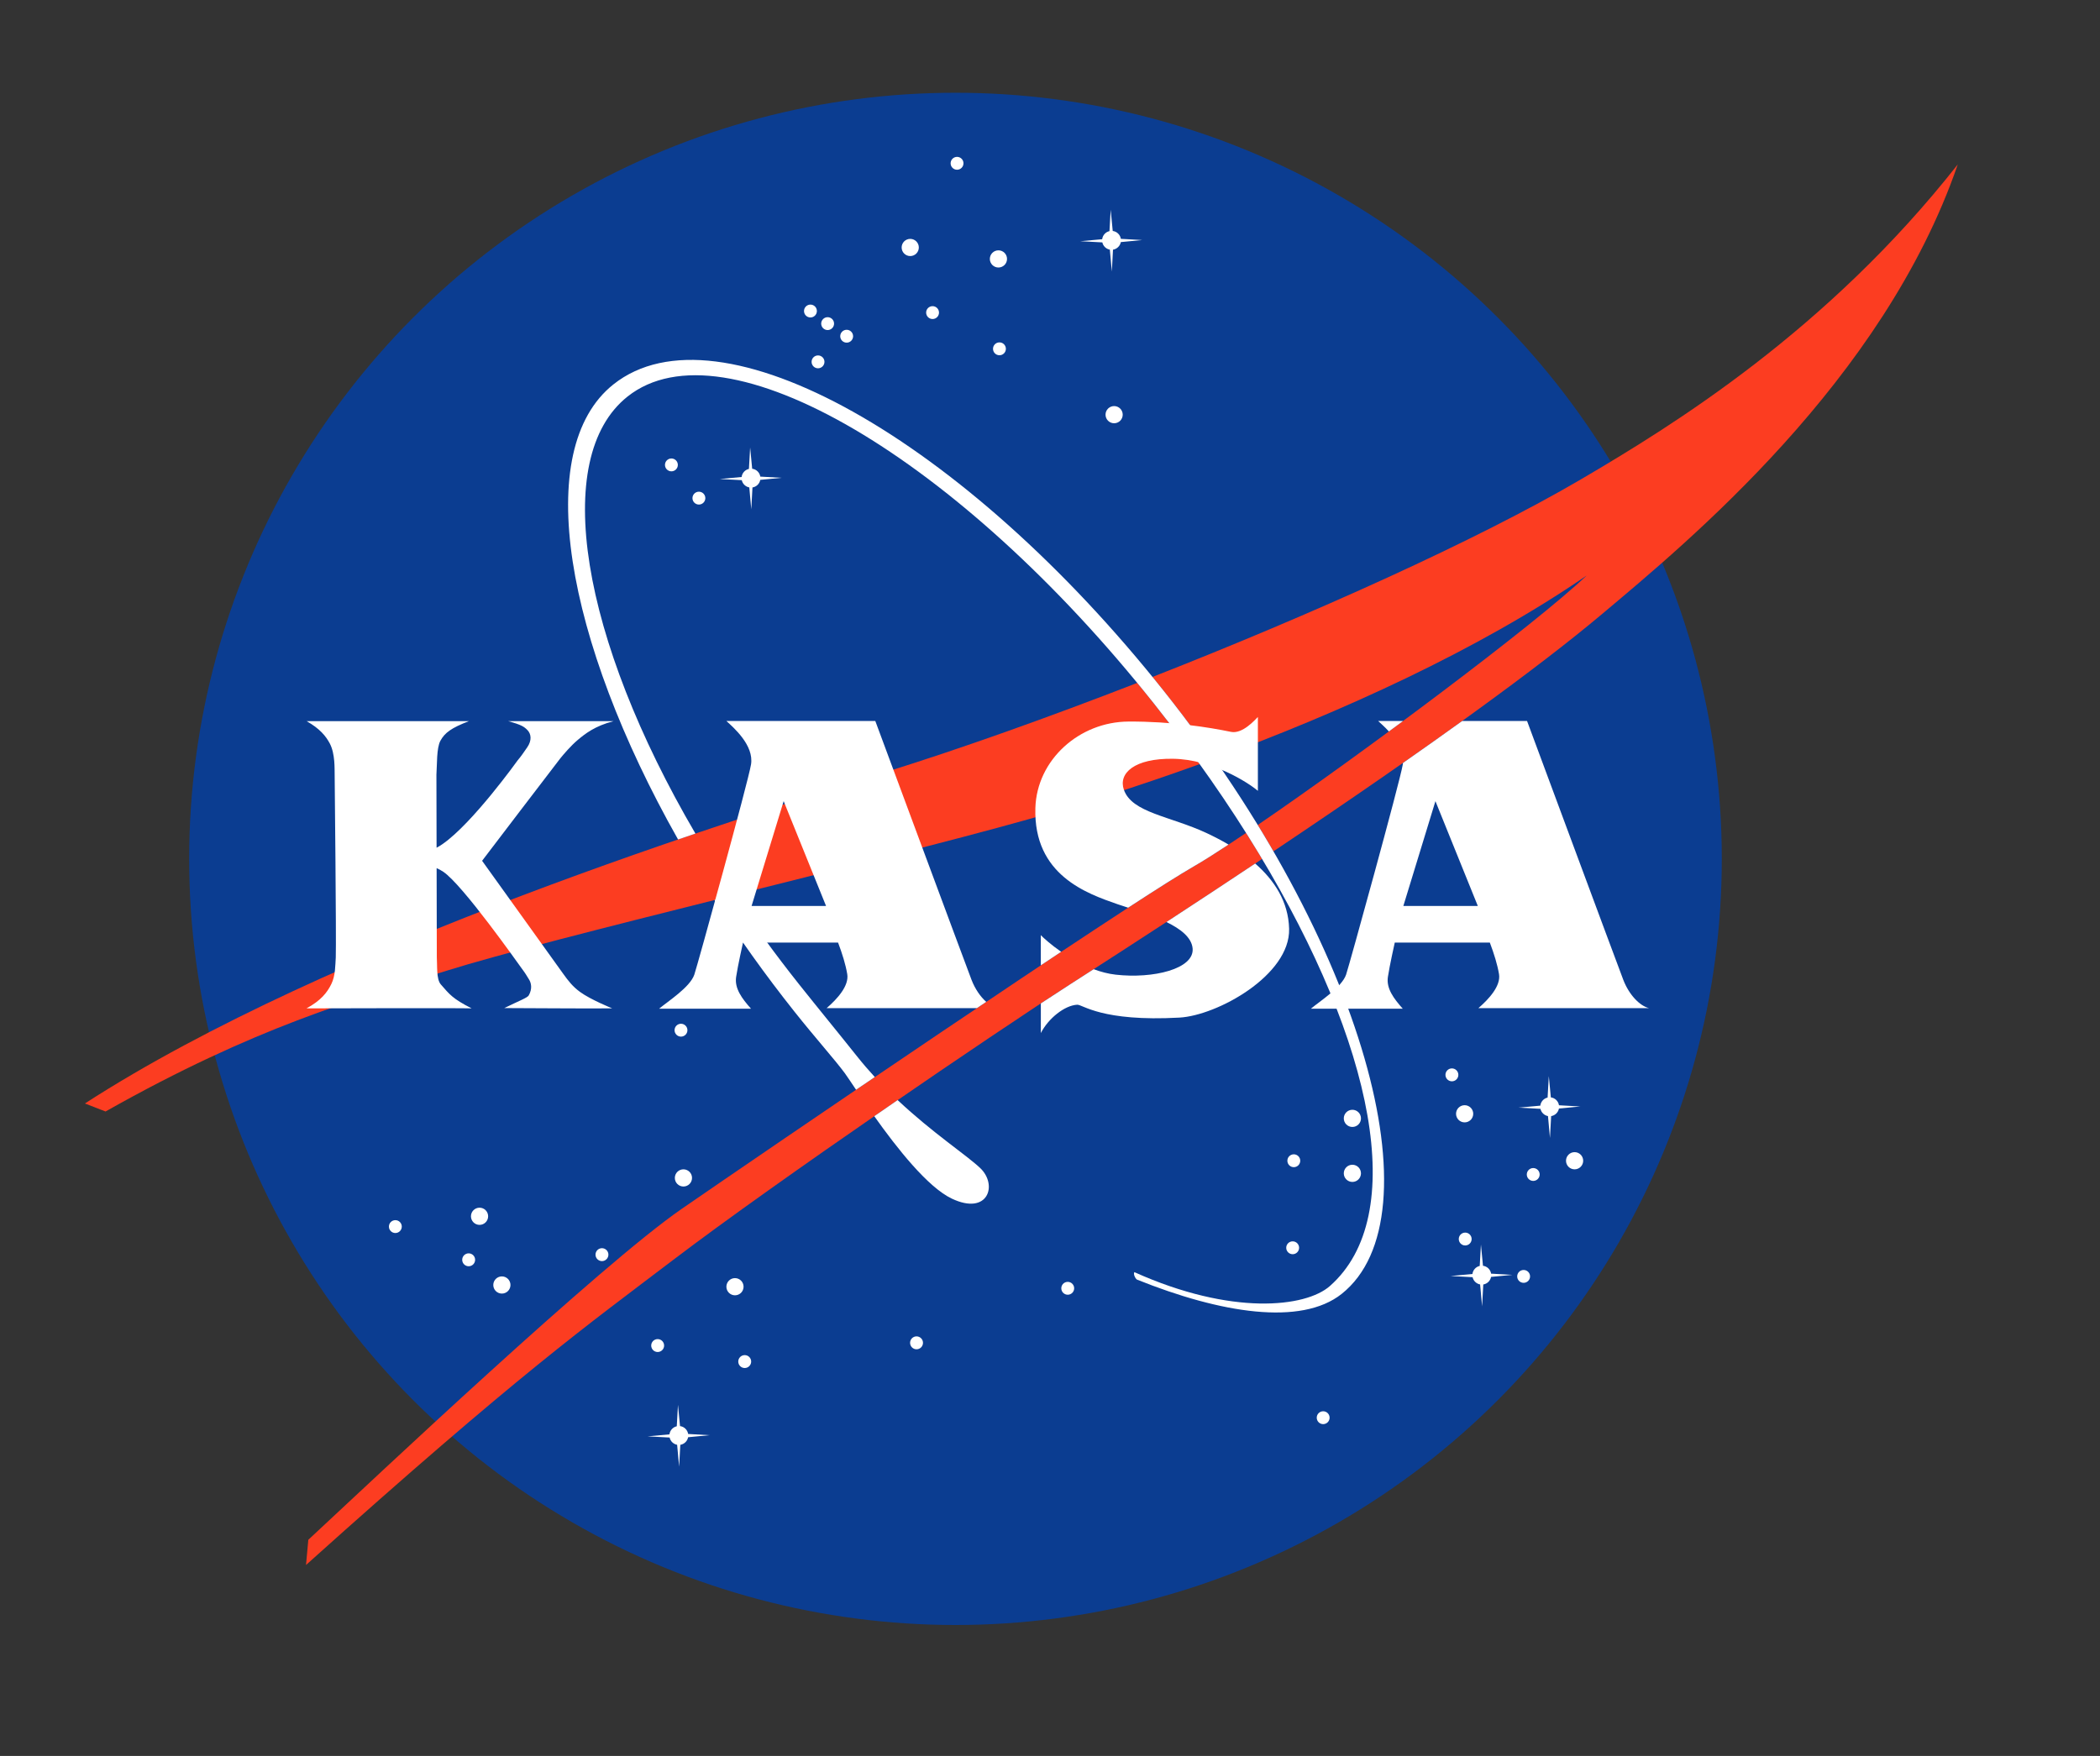 <?xml version="1.0" encoding="UTF-8" standalone="no"?>
<svg
   height="92"
   viewBox="0 0 110 92"
   width="110"
   version="1.1"
   id="svg98"
   sodipodi:docname="KASA_logo.svg"
   inkscape:version="1.2.1 (9c6d41e410, 2022-07-14)"
   xmlns:inkscape="http://www.inkscape.org/namespaces/inkscape"
   xmlns:sodipodi="http://sodipodi.sourceforge.net/DTD/sodipodi-0.dtd"
   xmlns="http://www.w3.org/2000/svg"
   xmlns:svg="http://www.w3.org/2000/svg">
  <rect x="0" y="0" width="110" height="92" fill="#333333" stroke="none"/>
  <defs
     id="defs102" />
  <sodipodi:namedview
     id="namedview100"
     pagecolor="#ffffff"
     bordercolor="#000000"
     borderopacity="0.25"
     inkscape:showpageshadow="2"
     inkscape:pageopacity="0.0"
     inkscape:pagecheckerboard="0"
     inkscape:deskcolor="#d1d1d1"
     showgrid="false"
     inkscape:zoom="11.163043"
     inkscape:cx="45.910419"
     inkscape:cy="40.49075"
     inkscape:window-width="3840"
     inkscape:window-height="2126"
     inkscape:window-x="3829"
     inkscape:window-y="-11"
     inkscape:window-maximized="1"
     inkscape:current-layer="svg98" />
  <circle
     cx="50.049"
     cy="45"
     fill="#0b3d91"
     r="40.14"
     id="circle2" />
  <g
     fill="#ffffff"
     id="g96"
     inkscape:label="g96"
     transform="translate(0,0.396)">
    <circle
       cx="47.679"
       cy="12.57"
       r="0.45"
       id="circle4" />
    <circle
       cx="52.299"
       cy="13.17"
       r="0.45"
       id="circle6" />
    <circle
       cx="58.359"
       cy="21.33"
       r="0.45"
       id="circle8" />
    <circle
       cx="25.119"
       cy="63.33"
       r="0.45"
       id="circle10" />
    <circle
       cx="26.289"
       cy="66.93"
       r="0.45"
       id="circle12" />
    <circle
       cx="20.709"
       cy="63.87"
       r="0.337"
       id="circle14" />
    <circle
       cx="39.009"
       cy="70.942"
       r="0.338"
       id="circle16" />
    <circle
       cx="67.711"
       cy="64.98"
       r="0.337"
       id="circle18" />
    <circle
       cx="76.052"
       cy="55.92"
       r="0.338"
       id="circle20" />
    <circle
       cx="35.169"
       cy="23.962"
       r="0.337"
       id="circle22" />
    <circle
       cx="44.349"
       cy="17.22"
       r="0.337"
       id="circle24" />
    <circle
       cx="43.352"
       cy="16.56"
       r="0.337"
       id="circle26" />
    <circle
       cx="42.452"
       cy="15.9"
       r="0.337"
       id="circle28" />
    <circle
       cx="36.609"
       cy="25.703"
       r="0.337"
       id="circle30" />
    <circle
       cx="50.131"
       cy="8.16"
       r="0.337"
       id="circle32" />
    <circle
       cx="52.352"
       cy="17.88"
       r="0.337"
       id="circle34" />
    <circle
       cx="48.849"
       cy="15.982"
       r="0.337"
       id="circle36" />
    <circle
       cx="42.849"
       cy="18.563"
       r="0.337"
       id="circle38" />
    <circle
       cx="69.309"
       cy="73.883"
       r="0.337"
       id="circle40" />
    <circle
       cx="24.549"
       cy="65.61"
       r="0.338"
       id="circle42" />
    <circle
       cx="48.009"
       cy="69.96"
       r="0.338"
       id="circle44" />
    <circle
       cx="31.531"
       cy="65.34"
       r="0.338"
       id="circle46" />
    <circle
       cx="34.449"
       cy="70.103"
       r="0.338"
       id="circle48" />
    <circle
       cx="55.929"
       cy="67.103"
       r="0.337"
       id="circle50" />
    <circle
       cx="67.771"
       cy="60.42"
       r="0.337"
       id="circle52" />
    <circle
       cx="76.749"
       cy="64.522"
       r="0.337"
       id="circle54" />
    <circle
       cx="79.809"
       cy="66.48"
       r="0.337"
       id="circle56" />
    <circle
       cx="80.312"
       cy="61.14"
       r="0.337"
       id="circle58" />
    <circle
       cx="35.671"
       cy="53.58"
       r="0.337"
       id="circle60" />
    <circle
       cx="35.799"
       cy="61.32"
       r="0.45"
       id="circle62" />
    <circle
       cx="38.499"
       cy="67.02"
       r="0.45"
       id="circle64" />
    <circle
       cx="70.839"
       cy="61.08"
       r="0.45"
       id="circle66" />
    <circle
       cx="82.479"
       cy="60.42"
       r="0.45"
       id="circle68" />
    <circle
       cx="76.719"
       cy="57.96"
       r="0.45"
       id="circle70" />
    <circle
       cx="70.839"
       cy="58.2"
       r="0.45"
       id="circle72" />
    <path
       d="m 58.71,12.288 1.119,-0.107 -1.117,-0.063 c -0.035,-0.216 -0.208,-0.385 -0.426,-0.413 l -0.107,-1.114 -0.064,1.123 c -0.202,0.045 -0.357,0.214 -0.382,0.424 l -1.144,0.104 1.152,0.062 c 0.042,0.193 0.198,0.344 0.394,0.38 l 0.104,1.148 0.061,-1.146 c 0.207,-0.035 0.371,-0.194 0.41,-0.398 z"
       id="path74" />
    <path
       d="m 39.824,24.746 1.119,-0.107 -1.117,-0.063 C 39.792,24.36 39.618,24.191 39.4,24.163 l -0.107,-1.114 -0.063,1.123 c -0.203,0.045 -0.358,0.214 -0.383,0.424 l -1.144,0.104 1.152,0.062 c 0.042,0.193 0.198,0.344 0.394,0.38 l 0.104,1.148 0.062,-1.146 c 0.207,-0.034 0.371,-0.194 0.409,-0.398 z"
       id="path76" />
    <path
       d="m 81.659,57.684 1.119,-0.107 -1.117,-0.063 c -0.034,-0.216 -0.208,-0.385 -0.426,-0.413 l -0.107,-1.114 -0.063,1.123 c -0.202,0.045 -0.357,0.214 -0.382,0.424 l -1.144,0.104 1.152,0.062 c 0.042,0.193 0.198,0.344 0.394,0.38 l 0.104,1.148 0.062,-1.146 c 0.205,-0.034 0.369,-0.193 0.408,-0.398 z"
       id="path78" />
    <path
       d="m 36.044,74.906 1.119,-0.107 -1.117,-0.063 C 36.011,74.52 35.838,74.351 35.62,74.323 L 35.513,73.21 35.45,74.332 c -0.203,0.045 -0.358,0.214 -0.383,0.424 l -1.144,0.104 1.152,0.062 c 0.042,0.193 0.198,0.345 0.394,0.38 l 0.104,1.148 0.062,-1.146 c 0.206,-0.034 0.371,-0.194 0.409,-0.398 z"
       id="path80" />
    <path
       d="m 78.104,66.506 1.119,-0.107 -1.117,-0.063 C 78.072,66.12 77.898,65.951 77.68,65.923 l -0.107,-1.114 -0.063,1.122 c -0.202,0.045 -0.357,0.214 -0.382,0.424 l -1.144,0.104 1.152,0.062 c 0.042,0.193 0.198,0.344 0.394,0.38 l 0.104,1.148 0.062,-1.146 c 0.205,-0.033 0.37,-0.193 0.408,-0.397 z"
       id="path82" />
    <path
       d="m 59.568,35.385 c -4.667,1.814 -9.219,3.433 -13.06,4.635 -7.805,2.444 -29.16,9.06 -42.06,17.4 l 1.08,0.42 c 7.86,-4.44 12.969,-5.835 17.88,-7.38 5.34,-1.68 22.603,-5.72 30.42,-7.92 2.641,-0.743 5.734,-1.716 9.01,-2.9 -0.762,-1.063 -1.566,-2.129 -2.412,-3.193 -0.283,-0.359 -0.57,-0.713 -0.858,-1.062 z m 5.702,7.859 C 64.14,44.007 63.193,44.616 62.53,45 58.69,47.22 39.969,60 35.71,62.94 31.451,65.88 19.63,77.04 16.15,80.28 l -0.12,1.319 C 27.25,71.519 30.77,69.033 35.23,65.64 40.75,61.44 52.169,53.67 56.05,51.18 59.76,48.8 63.106,46.611 66.109,44.608 66.06,44.526 66.011,44.444 65.962,44.361 65.736,43.99 65.505,43.618 65.27,43.244 Z M 82.809,24.72 c -5.466,3.204 -14.081,7.071 -22.439,10.352 0.2,0.245 0.399,0.492 0.597,0.741 0.934,1.176 1.815,2.36 2.644,3.545 6.57,-2.42 13.779,-5.668 19.499,-9.599 -2.725,2.582 -11.734,9.315 -17.227,13.068 0.283,0.461 0.557,0.922 0.822,1.381 8.322,-5.569 13.922,-9.668 17.185,-12.409 4.5,-3.78 14.76,-12.24 18.66,-23.58 -6.841,8.701 -14.929,13.68 -19.741,16.501 z"
       fill="#fc3d21"
       id="path84" />
    <path
       d="m 44.884,54.939 c -0.885,-1.114 -2.109,-2.606 -3.028,-3.763 -1.229,-1.547 -2.366,-3.11 -3.408,-4.671 -0.34,0.085 -0.679,0.17 -1.018,0.255 1.258,1.963 2.655,3.923 4.177,5.839 1.112,1.4 2.123,2.527 2.641,3.228 0.105,0.142 0.313,0.456 0.594,0.874 0.324,-0.22 0.651,-0.442 0.981,-0.666 -0.319,-0.347 -0.634,-0.712 -0.939,-1.096 z m 6.46,5.864 c -0.727,-0.688 -2.49,-1.837 -4.325,-3.561 -0.405,0.278 -0.814,0.56 -1.224,0.844 1.185,1.67 2.799,3.721 4.063,4.319 1.904,0.902 2.417,-0.72 1.486,-1.602 z m 9.623,-24.99 C 50.475,22.607 37.658,15.352 32.132,19.743 c -4.292,3.41 -2.53,13.376 3.386,23.845 0.306,-0.105 0.609,-0.208 0.909,-0.31 -5.971,-10.2 -7.605,-19.679 -3.557,-22.896 5.087,-4.042 17.37,3.241 27.558,16.064 2.109,2.654 3.963,5.318 5.533,7.915 6.012,9.95 7.857,18.948 3.703,22.621 -1.271,1.124 -5.155,1.565 -10.243,-0.725 -0.071,0.089 0.043,0.33 0.132,0.389 4.392,1.766 8.599,2.439 10.723,0.752 5.104,-4.056 1.183,-18.379 -9.309,-31.585 z"
       id="path86" />
    <path
       d="m 15.969,37.38 h 6.72 l 5.64,9.57 c 0,0 0,-6.93 0,-7.47 0,-0.84 -1.065,-1.935 -1.44,-2.1 0.45,0 4.38,0 4.65,0 -0.285,0.075 -1.2,1.185 -1.2,2.1 0,0.45 0,10.5 0,10.98 0,0.675 0.975,1.605 1.44,1.965 h -6.48 l -5.73,-9.615 c 0,0 0,7.17 0,7.56 0,0.75 0.735,1.47 1.5,2.085 h -4.95 c 0.705,-0.3 1.38,-1.245 1.44,-1.995 0.06,-0.75 0,-10.425 0,-10.845 0,-0.915 -0.885,-1.665 -1.59,-2.235 z"
       id="path88"
       inkscape:label="N"
       style="display:none" />
    <path
       d="m 77.439,52.425 h 8.94 c -0.495,-0.12 -1.05,-0.705 -1.35,-1.485 -0.3,-0.78 -5.04,-13.56 -5.04,-13.56 H 76.59 c -0.964,0.694 -1.997,1.426 -3.1,2.197 -0.003,0.028 -0.006,0.056 -0.011,0.083 -0.148,0.9 -2.808,10.534 -2.97,11.01 -0.225,0.66 -1.38,1.395 -1.845,1.785 h 4.815 c -0.48,-0.54 -0.87,-1.065 -0.78,-1.665 0.09,-0.6 0.36,-1.8 0.36,-1.8 h 4.98 c 0.225,0.6 0.393,1.139 0.48,1.65 0.105,0.615 -0.525,1.305 -1.08,1.785 z m -3.93,-5.355 1.68,-5.49 2.22,5.49 z m -0.757,-9.142 c 0.247,-0.182 0.495,-0.365 0.742,-0.548 h -1.305 c 0.13,0.12 0.345,0.309 0.563,0.548 z"
       id="path90"
       inkscape:label="LastA"
       style="display:inline" />
    <path
       d="m 38.559,50.79 c 0.09,-0.6 0.36,-1.8 0.36,-1.8 h 4.98 c 0.225,0.6 0.393,1.139 0.48,1.65 0.105,0.615 -0.525,1.305 -1.08,1.785 h 7.871 c 0.164,-0.11 0.327,-0.22 0.49,-0.329 -0.305,-0.27 -0.586,-0.675 -0.771,-1.156 -0.3,-0.78 -5.04,-13.56 -5.04,-13.56 h -7.8 c 0.375,0.345 1.455,1.275 1.29,2.28 -0.147,0.9 -2.808,10.534 -2.97,11.01 -0.225,0.66 -1.38,1.395 -1.845,1.785 h 4.815 c -0.48,-0.54 -0.87,-1.065 -0.78,-1.665 z m 2.49,-9.21 2.22,5.49 h -3.9 z"
       id="path92"
       inkscape:label="A"
       style="display:inline" />
    <path
       d="m 22.881,49.749 c 0.03,0.435 -0.034,1.155 0.208,1.431 0.458,0.524 0.615,0.748 1.615,1.257 -0.506,-0.024 -8.65,0 -8.65,0 0.748,-0.404 1.084,-0.826 1.303,-1.278 0.219,-0.452 0.202,-0.974 0.231,-1.387 0.033,-0.89 -0.059,-9.662 -0.059,-9.662 -0.008,-0.186 0.032,-1.009 -0.252,-1.548 -0.205,-0.388 -0.521,-0.779 -1.215,-1.173 h 8.498 c -0.924,0.356 -1.261,0.605 -1.492,1.028 -0.207,0.38 -0.17,1.267 -0.208,1.778 z m -2.112,-5.009 c 1.106,-0.398 1.699,-0.417 2.417,-0.915 1.577,-1.095 3.927,-4.38 3.927,-4.38 0.222,-0.265 0.29,-0.381 0.498,-0.677 0.258,-0.367 0.217,-0.712 0.012,-0.917 -0.167,-0.168 -0.299,-0.27 -1.002,-0.462 h 5.515 c -0.968,0.249 -1.483,0.657 -1.862,0.974 -0.379,0.318 -0.752,0.762 -0.926,0.976 -0.174,0.215 -4.095,5.365 -4.095,5.365 l 4.234,5.901 c 0.282,0.394 0.51,0.688 0.897,0.971 0.549,0.403 1.683,0.86 1.683,0.86 -1.419,0.015 -4.476,-0.015 -5.652,-0.015 0.77,-0.378 1.212,-0.539 1.282,-0.665 0.201,-0.362 0.125,-0.657 0.011,-0.839 -0.151,-0.241 -0.167,-0.286 -0.376,-0.567 -0.158,-0.212 -3.113,-4.416 -4.118,-5.073 -0.769,-0.502 -1.279,-0.301 -2.445,-0.539 z"
       style="font-size:50.8px;font-family:Constantia;-inkscape-font-specification:'Constantia, Normal';display:inline;stroke-width:0.118"
       id="path1184"
       sodipodi:nodetypes="cscczccsccscccscsscczzcssccsssscc"
       inkscape:label="K" />
    <path
       d="m 65.748,44.848 c -1.468,0.978 -3.017,1.999 -4.649,3.065 0.732,0.355 1.315,0.801 1.371,1.377 0.104,1.082 -2.07,1.605 -4.035,1.38 -0.393,-0.045 -0.779,-0.148 -1.147,-0.286 -0.408,0.263 -0.82,0.528 -1.238,0.796 -0.425,0.273 -0.941,0.609 -1.53,0.997 v 1.553 c 0.39,-0.765 1.243,-1.45 1.905,-1.485 0.285,-0.015 1.275,0.9 5.355,0.675 1.98,-0.109 5.805,-2.22 5.745,-4.65 -0.036,-1.436 -0.786,-2.556 -1.777,-3.422 z M 54.519,48.6 v 1.582 c 0.361,-0.241 0.717,-0.478 1.066,-0.709 -0.549,-0.382 -0.938,-0.739 -1.066,-0.873 z m 9.834,-4.745 c -0.38,-0.225 -0.765,-0.422 -1.134,-0.596 -1.92,-0.9 -3.93,-1.065 -4.35,-2.28 -0.296,-0.857 0.54,-1.65 2.58,-1.62 2.04,0.03 3.93,1.245 4.44,1.68 v -3.87 c -0.15,0.15 -0.808,0.905 -1.41,0.78 -1.155,-0.24 -3.12,-0.553 -5.37,-0.54 -2.58,0.015 -4.8,2.009 -4.875,4.53 -0.105,3.525 2.715,4.485 4.305,5.04 0.164,0.057 0.351,0.118 0.554,0.183 1.525,-0.992 2.731,-1.756 3.437,-2.163 0.474,-0.273 1.095,-0.665 1.823,-1.144 z"
       id="path94"
       inkscape:label="S" />
  </g>
  <g
     aria-label="K"
     id="text1182"
     style="font-size:3.175px;display:inline;stroke-width:0.265"
     inkscape:label="K"
     transform="matrix(7.438,0,0,6.44,-526.855,-692.593)" />
</svg>

